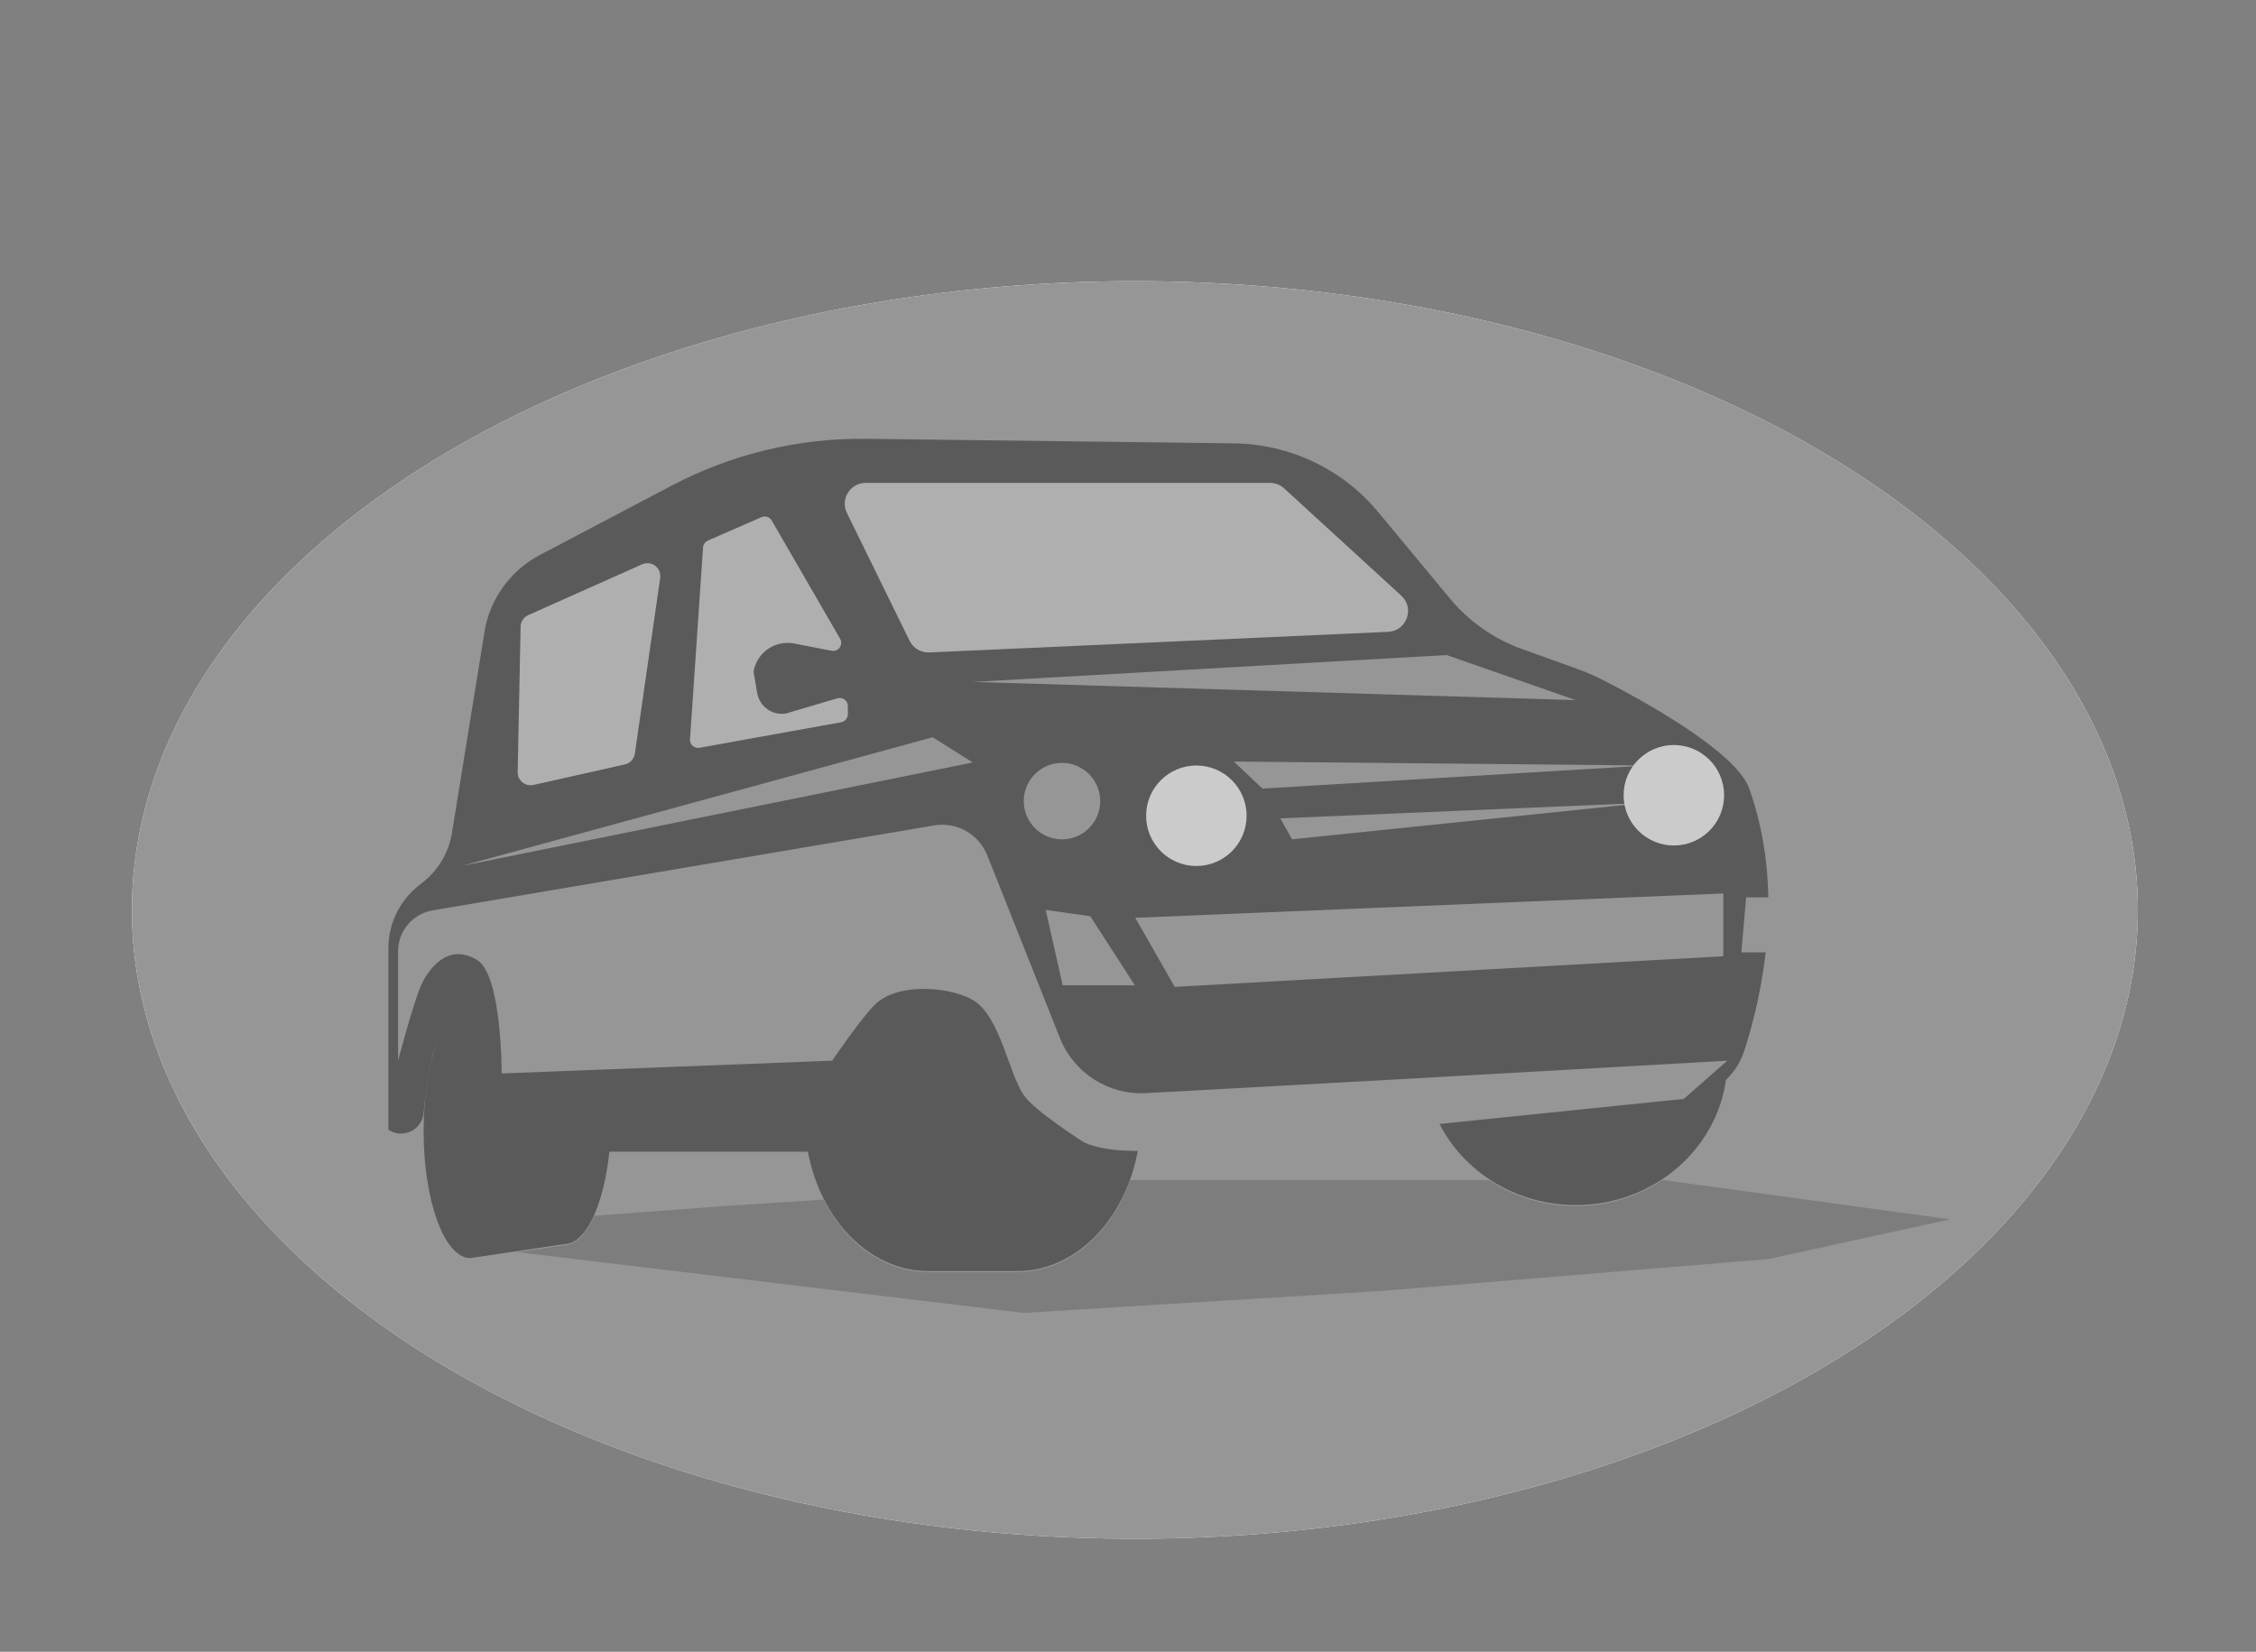 <?xml version="1.0" encoding="UTF-8"?>
<svg id="Layer_1" xmlns="http://www.w3.org/2000/svg" xmlns:xlink="http://www.w3.org/1999/xlink" viewBox="0 0 606.07 443.82">
  <rect x="0" y="0" width="606.07" height="443.82" fill="#808080" stroke="none"/>
  <defs>
    <style>
      .cls-1 {
        fill: #646464;
      }

      .cls-2 {
        stroke: #231f20;
        stroke-miterlimit: 10;
      }

      .cls-2, .cls-3 {
        fill: #969696;
      }

      .cls-4 {
        fill: #fff;
      }

      .cls-5 {
        opacity: .8;
      }

      .cls-6 {
        fill: #c8c8c8;
      }

      .cls-7 {
        clip-path: url(#clippath);
      }

      .cls-8 {
        opacity: .5;
      }
    </style>
    <clipPath id="clippath">
      <ellipse class="cls-4" cx="304.88" cy="244.5" rx="269.44" ry="168.95"/>
    </clipPath>
  </defs>
  <g>
    <ellipse class="cls-4" cx="304.88" cy="244.5" rx="269.44" ry="168.95"/>
    <g class="cls-7">
      <rect class="cls-2" x=".5" y=".5" width="605.07" height="442.82"/>
    </g>
  </g>
  <g class="cls-8">
    <g class="cls-5">
      <path d="M126.35,338.04c-6.93,0-12.55-15.3-12.55-34.17s5.62-34.17,12.55-34.17l25.28-3.75c6.93,0,12.55,15.3,12.55,34.17s-5.62,34.17-12.55,34.17l-25.28,3.75Z"/>
      <path d="M249.38,341.53c-18.36,0-33.25-18.7-33.25-41.77s14.89-41.77,33.25-41.77h23.9c18.36,0,33.25,18.7,33.25,41.77s-14.89,41.77-33.25,41.77h-23.9Z"/>
      <ellipse cx="423.32" cy="284.99" rx="40.71" ry="38.81"/>
      <path d="M130.15,169.85l-8.73,53.95c-.84,5.17-3.56,9.85-7.65,13.13l-1.42,1.14c-5.07,4.06-8.01,10.2-8.01,16.69v48.79h0c3.84,2.58,9.04.11,9.47-4.5.7-7.57,2.05-17.11,4.58-20.81,1.62-2.37,7.33-7.28,9.86-5.91,7.78,4.22,7.05,19.32,5.7,28.91-.61,4.34,2.77,8.22,7.16,8.22h80.77s-2.53-17.72,10.97-37.12c4.15-5.97,13.14-13.92,27.84-8.44,12.64,4.71,14.34,17.3,14.34,30.38,0,15.85,9.28,15.19,9.28,15.19l168.03-14.2c7.53-.64,13.93-5.74,16.25-12.93,4.97-15.38,11-43.36,1.34-70.45-3.56-9.97-28.82-23.78-38.9-28.96-2.52-1.3-5.12-2.43-7.79-3.38l-14.33-5.14c-7.56-2.71-14.26-7.4-19.39-13.59l-19.25-23.2c-9.58-11.55-23.75-18.3-38.75-18.49l-98.77-1.22c-18.23-.23-36.22,4.1-52.35,12.6l-35.36,18.61c-7.95,4.19-13.47,11.87-14.91,20.74Z"/>
    </g>
    <polygon class="cls-3" points="331.46 204.62 442.24 205.69 339.15 211.89 331.46 204.62"/>
    <polygon class="cls-3" points="343.96 219.89 442.24 215.7 347.1 225.52 343.96 219.89"/>
    <polygon class="cls-3" points="304.98 246.6 462.97 240.07 462.97 256.94 315.59 265.17 304.98 246.6"/>
    <path class="cls-3" d="M469.09,241.12l-1.27,14.77h7.25l3.3-14.77h-9.28Z"/>
    <polygon class="cls-3" points="280.93 244.5 285.48 264.75 304.88 264.75 292.9 246.18 280.93 244.5"/>
    <circle class="cls-4" cx="321.4" cy="219.19" r="13.5"/>
    <circle class="cls-4" cx="449.68" cy="213.68" r="13.5"/>
    <polygon class="cls-3" points="124 232.68 250.56 198.09 261.33 204.87 124 232.68"/>
    <path class="cls-3" d="M116.23,244.61l134.72-22.82c6.06-1.03,12.01,2.32,14.28,8.03l19.52,49.1c3.73,9.4,13.05,15.35,23.15,14.8l66.7-3.66,89.44-5.06-11.69,10.27-65.63,6.73-65.18,6.21c-8.68.83-22.42,2.36-30.35-1.27,0,0-13.26-8.43-16.16-12.66-4.04-5.92-6.28-20.84-13.34-25.38-5.49-3.53-19.99-5.23-26.44.85-3.7,3.48-11.69,15.25-11.69,15.25l-88.79,3.43s.08-26.32-6.52-30.43c-8.12-5.06-13.45,2.96-15.12,6.75-2.14,4.84-6.19,20.25-6.19,20.25v-29.38c0-5.45,3.93-10.1,9.3-11.01Z"/>
    <path class="cls-6" d="M139.86,168.38l-.79,39.06c-.05,2.26,2.04,3.97,4.25,3.47l24.54-5.51c1.41-.32,2.48-1.47,2.69-2.9l6.81-47.19c.39-2.72-2.36-4.8-4.87-3.68l-30.57,13.64c-1.23.55-2.04,1.76-2.07,3.11Z"/>
    <path class="cls-6" d="M190.17,145.27c-.74.32-1.24,1.03-1.3,1.84l-1.57,23.15-1.93,28.39c-.1,1.41,1.16,2.53,2.55,2.28l38.07-6.87c1.03-.19,1.78-1.09,1.78-2.14v-2.22c0-1.45-1.4-2.49-2.79-2.08l-13.78,4.08c-3.66.64-7.15-1.81-7.78-5.48l-.91-5.33c-.05-.27-.05-.55,0-.82,1.06-4.92,5.88-8.13,10.87-7.16l10.02,1.95c.08.02.17.03.26.03h0c1.74.13,2.91-1.74,2.04-3.25l-18.38-31.78c-.55-.96-1.73-1.34-2.75-.9l-14.42,6.29Z"/>
    <path class="cls-6" d="M227.51,137.81l16.85,34.37c.98,2,3.05,3.23,5.28,3.13l123.28-5.54c4.98-.22,7.21-6.36,3.53-9.72l-31.47-28.83c-1.03-.95-2.38-1.47-3.78-1.47h-108.65c-4.14,0-6.85,4.34-5.03,8.06Z"/>
    <circle class="cls-3" cx="285.3" cy="215.26" r="10.27"/>
    <polygon class="cls-3" points="423.32 188.12 261.33 183.23 388.63 176.01 423.32 188.12"/>
    <path class="cls-1" d="M446.67,317.06c-6.61,4.42-14.66,7.03-23.35,7.03s-16.74-2.6-23.35-7.03h-96.33c-5.19,14.58-16.83,24.74-30.36,24.74h-23.9c-11.83,0-22.22-7.77-28.11-19.47l-26.97,1.75-34.66,2.6c-2.17,4.92-4.97,7.89-8.02,7.89l-12.64,1.87,136.04,16.33,96.19-5.91,103.86-8.55,48.86-10.68-77.27-10.58Z"/>
  </g>
</svg>